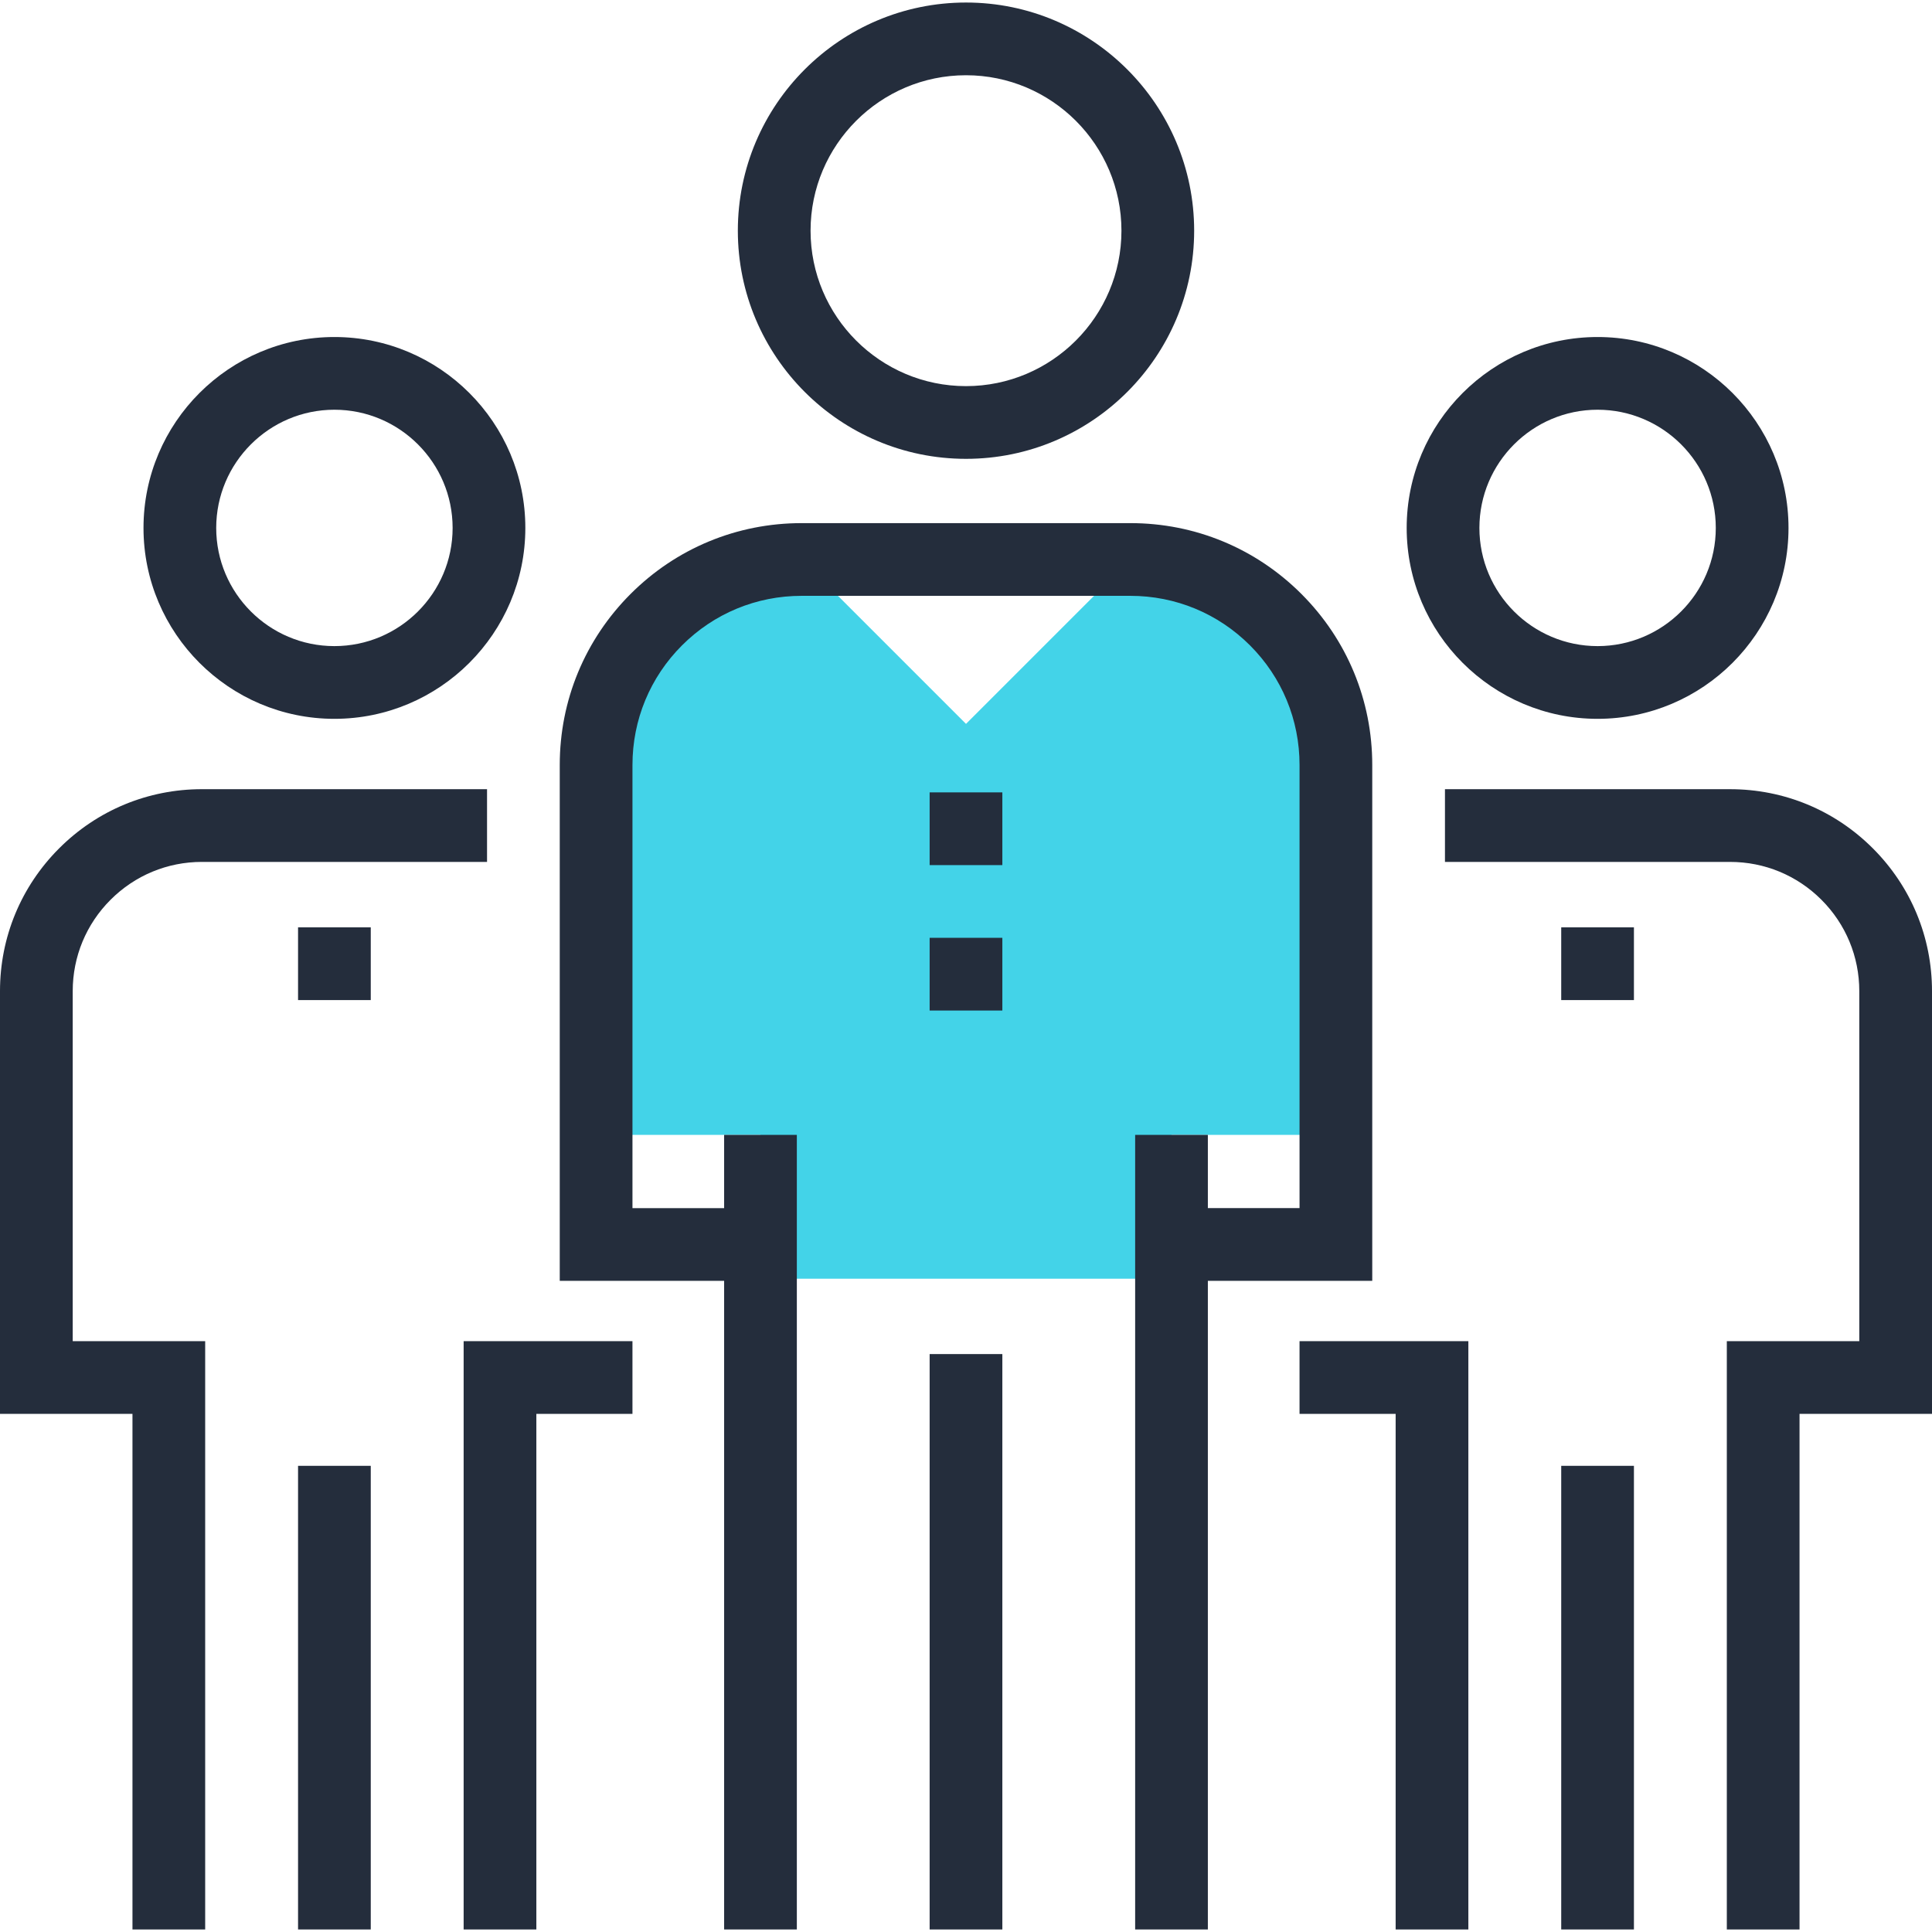 <?xml version="1.0" encoding="utf-8"?>
<!-- Generator: Adobe Illustrator 16.0.0, SVG Export Plug-In . SVG Version: 6.00 Build 0)  -->
<!DOCTYPE svg PUBLIC "-//W3C//DTD SVG 1.1//EN" "http://www.w3.org/Graphics/SVG/1.1/DTD/svg11.dtd">
<svg version="1.1" id="Layer_1" xmlns="http://www.w3.org/2000/svg" xmlns:xlink="http://www.w3.org/1999/xlink" x="0px" y="0px"
	 width="200px" height="200px" viewBox="0 0 200 200" enable-background="new 0 0 200 200" xml:space="preserve">
<g>
	<g>
		<path fill="#242D3C" d="M34.617,74.413c-10.897,0-19.762-8.865-19.762-19.761c0-10.899,8.865-19.764,19.762-19.764
			c10.899,0,19.766,8.865,19.766,19.764C54.383,65.547,45.516,74.413,34.617,74.413z M34.617,42.415
			c-6.745,0-12.235,5.49-12.235,12.237c0,6.747,5.49,12.233,12.235,12.233c6.749,0,12.238-5.487,12.238-12.233
			C46.855,47.905,41.366,42.415,34.617,42.415z"/>
		<rect x="30.854" y="151.742" fill="#242D3C" width="7.527" height="47.996"/>
		<path fill="#242D3C" d="M21.24,199.738h-7.527v-53.374H0v-43.762C0,97.02,2.174,91.77,6.122,87.821
			c3.949-3.949,9.199-6.125,14.783-6.125h29.513v7.528H20.905c-3.574,0-6.932,1.392-9.458,3.919
			c-2.528,2.527-3.919,5.887-3.919,9.459v36.234H21.24V199.738z"/>
		<rect x="30.854" y="95.998" fill="#242D3C" width="7.527" height="7.53"/>
		<polygon fill="#242D3C" points="55.523,199.738 47.996,199.738 47.996,138.837 65.472,138.837 65.472,146.364 55.523,146.364 		
			"/>
	</g>
	<g>
		<path fill="#242D3C" d="M165.381,74.413c-10.896,0-19.762-8.865-19.762-19.761c0-10.899,8.865-19.764,19.762-19.764
			c10.897,0,19.765,8.865,19.765,19.764C185.146,65.547,176.278,74.413,165.381,74.413z M165.381,42.415
			c-6.746,0-12.234,5.49-12.234,12.237c0,6.747,5.488,12.233,12.234,12.233c6.747,0,12.237-5.487,12.237-12.233
			C177.618,47.905,172.128,42.415,165.381,42.415z"/>
		<rect x="161.617" y="151.742" fill="#242D3C" width="7.527" height="47.996"/>
		<path fill="#242D3C" d="M186.287,199.738h-7.527v-60.901h13.713v-36.234c0-3.573-1.393-6.932-3.918-9.459
			c-2.527-2.527-5.886-3.919-9.459-3.919h-29.514v-7.528h29.514c5.585,0,10.833,2.176,14.782,6.125
			C197.825,91.77,200,97.02,200,102.603v43.762h-13.713V199.738z"/>
		<rect x="161.617" y="95.998" fill="#242D3C" width="7.527" height="7.53"/>
		<polygon fill="#242D3C" points="152.004,199.738 144.477,199.738 144.477,146.364 134.527,146.364 134.527,138.837 
			152.004,138.837 		"/>
	</g>
	<g>
		<path fill="#43D3E8" d="M132.061,64.148c-4.153-4.153-9.598-6.231-15.042-6.231L100,74.936L82.981,57.917
			c-5.444,0-10.888,2.078-15.042,6.231c-4.153,4.155-6.231,9.597-6.231,15.043v38.292h17.018v14.892h42.547v-14.892h17.018V79.191
			C138.291,73.745,136.214,68.303,132.061,64.148z"/>
		<path fill="#242D3C" d="M100,47.499c-13.023,0-23.619-10.594-23.619-23.619S86.977,0.262,100,0.262
			c13.023,0,23.619,10.594,23.619,23.619S113.023,47.499,100,47.499z M100,7.789c-8.873,0-16.091,7.219-16.091,16.091
			S91.127,39.972,100,39.972c8.873,0,16.092-7.219,16.092-16.091S108.873,7.789,100,7.789z"/>
		<rect x="96.236" y="140.173" fill="#242D3C" width="7.527" height="59.565"/>
		<rect x="74.962" y="117.482" fill="#242D3C" width="7.527" height="82.256"/>
		<rect x="117.51" y="117.482" fill="#242D3C" width="7.527" height="82.256"/>
		<path fill="#242D3C" d="M142.055,132.592h-20.781v-7.528h13.254V79.191c0-4.675-1.821-9.074-5.129-12.382
			c-3.307-3.306-7.703-5.128-12.38-5.128H82.981c-4.677,0-9.074,1.822-12.38,5.128c-3.307,3.308-5.128,7.707-5.128,12.382v45.873
			h13.254v7.528H57.945V79.191c0-6.687,2.604-12.973,7.332-17.704c4.729-4.729,11.018-7.333,17.704-7.333h34.038
			c6.687,0,12.975,2.605,17.703,7.333c4.729,4.731,7.333,11.018,7.333,17.704V132.592z"/>
		<g>
			<rect x="96.236" y="82.027" fill="#242D3C" width="7.527" height="7.529"/>
			<rect x="96.236" y="97.082" fill="#242D3C" width="7.527" height="7.528"/>
		</g>
	</g>
</g>
</svg>
